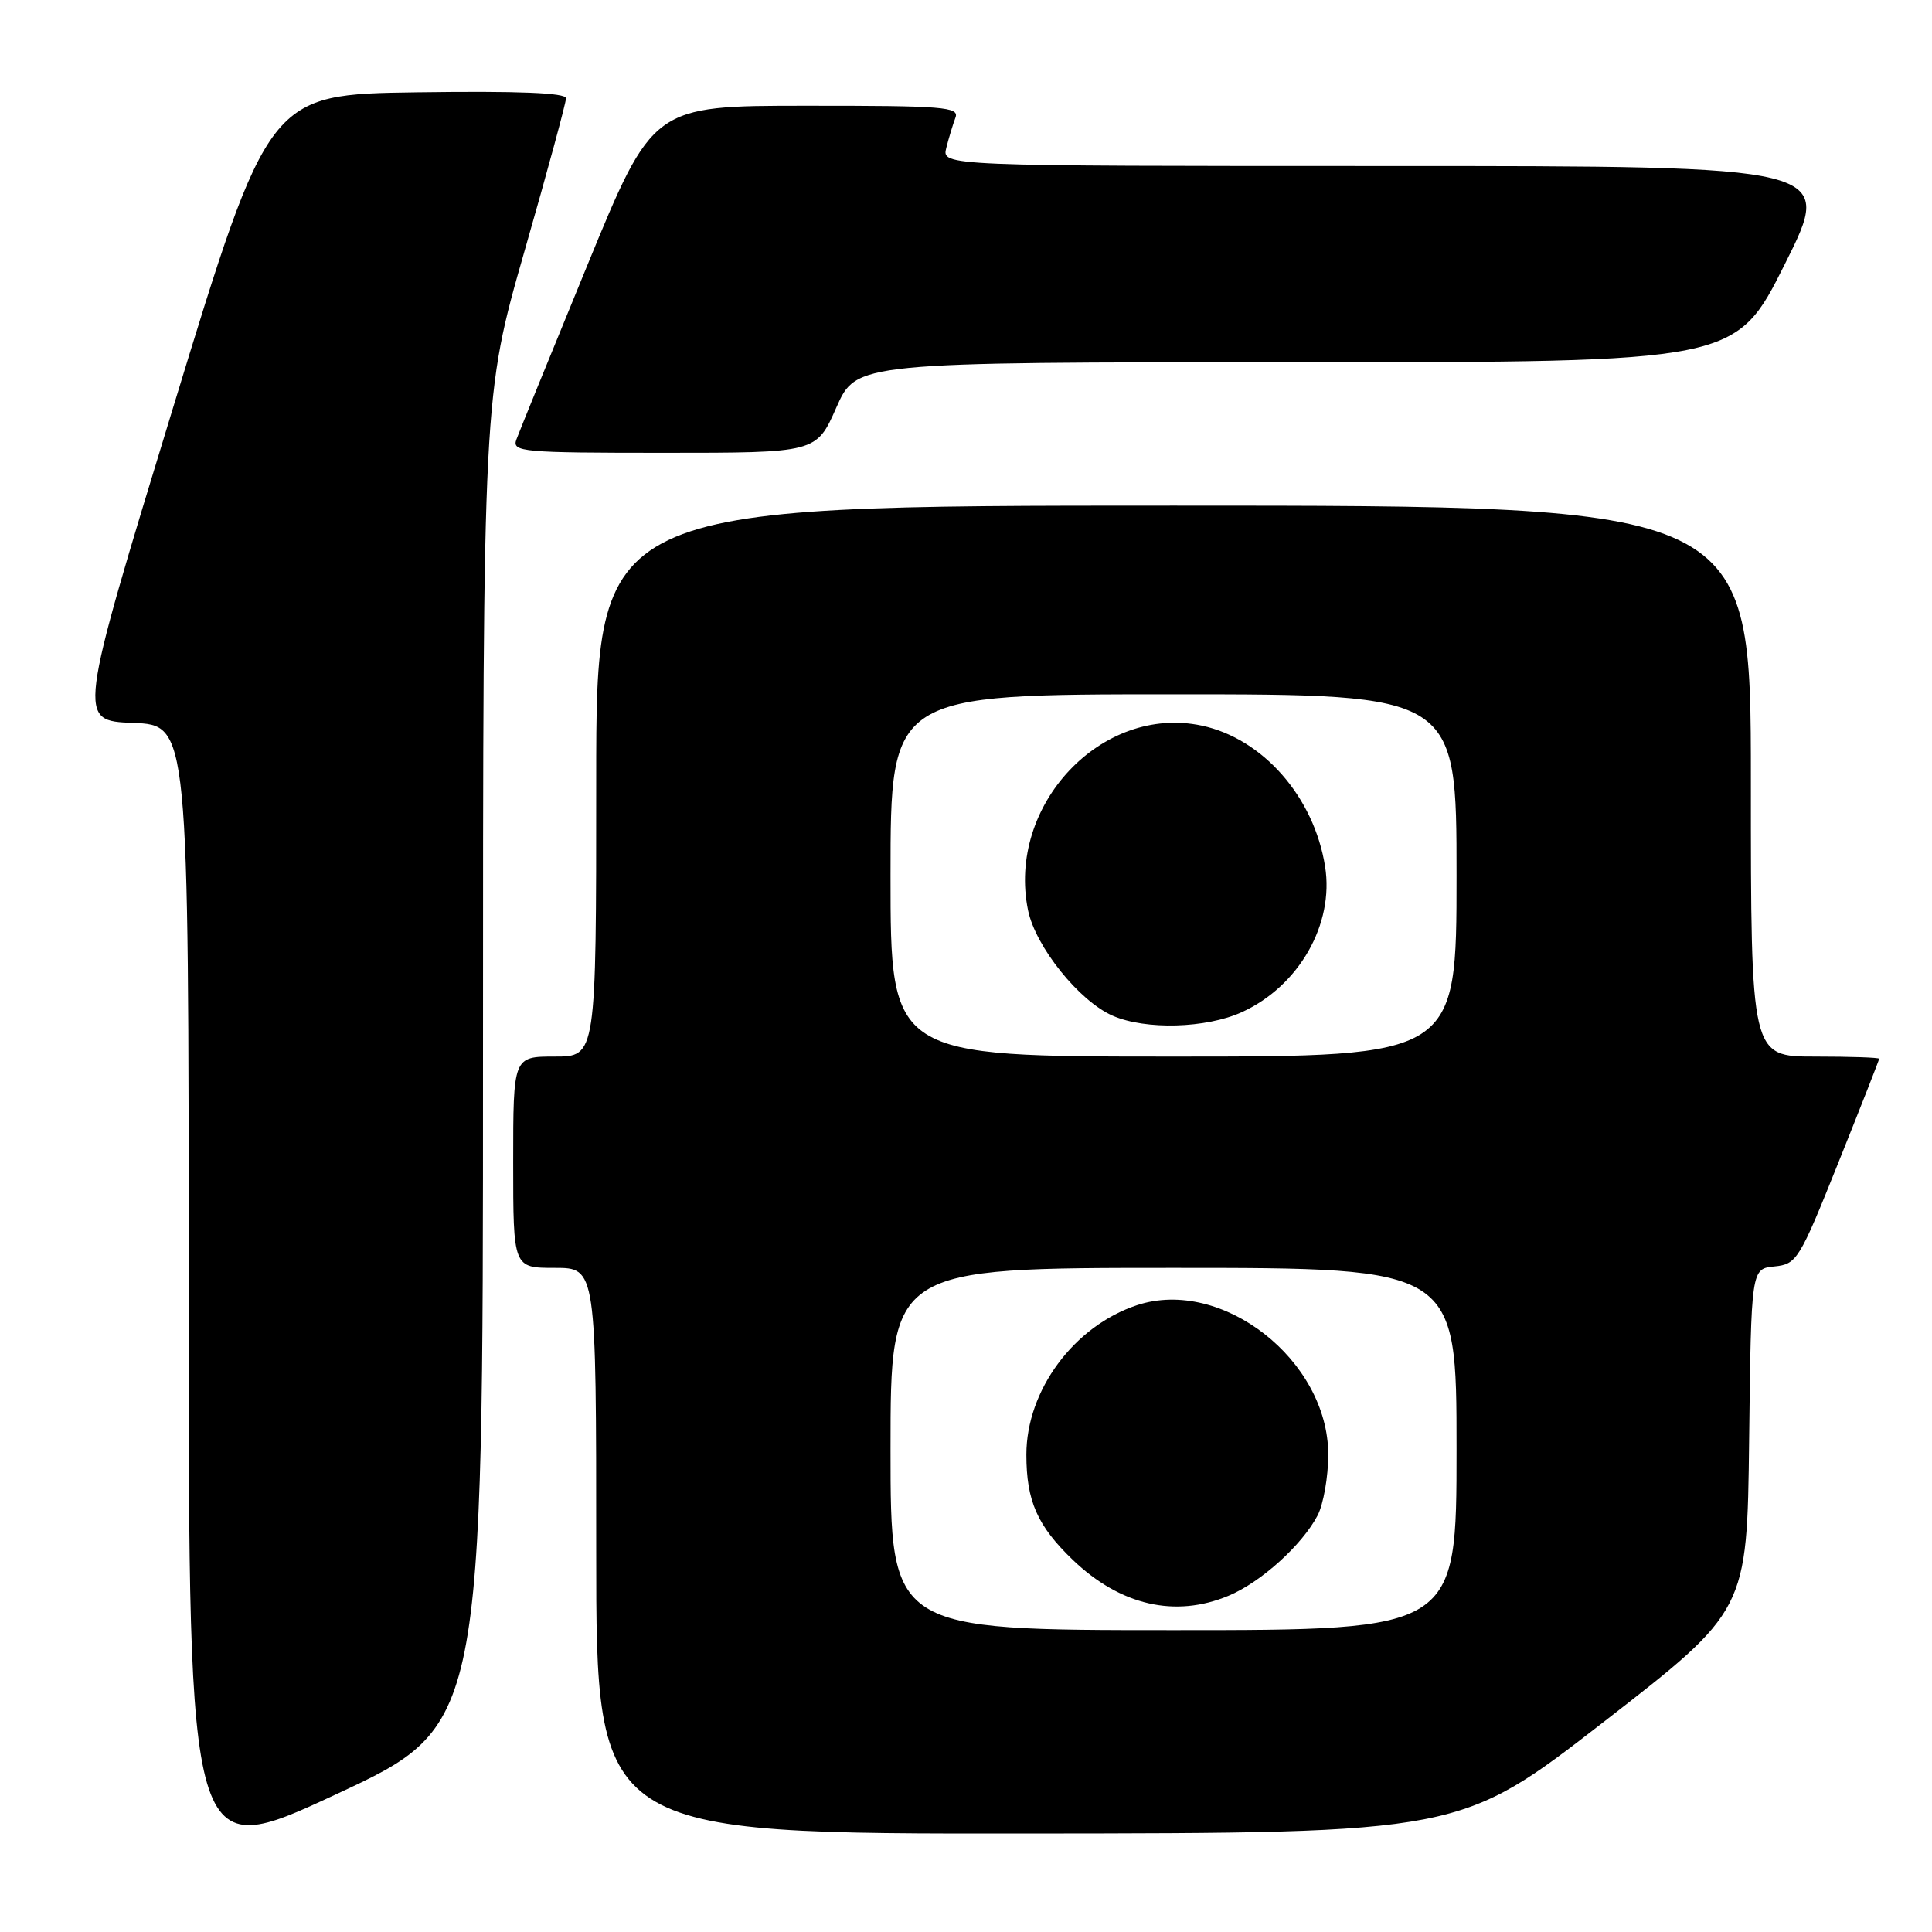 <?xml version="1.0" encoding="UTF-8" standalone="no"?>
<!DOCTYPE svg PUBLIC "-//W3C//DTD SVG 1.1//EN" "http://www.w3.org/Graphics/SVG/1.1/DTD/svg11.dtd" >
<svg xmlns="http://www.w3.org/2000/svg" xmlns:xlink="http://www.w3.org/1999/xlink" version="1.1" viewBox="0 0 256 256">
 <g >
 <path fill="currentColor"
d=" M 64.00 140.58 C 64.00 52.46 64.00 52.46 69.50 33.27 C 72.53 22.72 75.00 13.60 75.00 13.02 C 75.00 12.30 68.69 12.04 55.31 12.23 C 35.62 12.50 35.62 12.50 22.94 54.00 C 10.26 95.50 10.26 95.50 17.63 95.79 C 25.00 96.08 25.00 96.08 25.00 171.46 C 25.00 246.85 25.00 246.85 44.50 237.77 C 64.00 228.70 64.00 228.70 64.00 140.58 Z  M 212.50 228.16 C 231.50 213.42 231.50 213.42 231.77 190.77 C 232.04 168.12 232.04 168.12 235.12 167.81 C 238.09 167.51 238.42 166.97 243.60 154.04 C 246.57 146.63 249.00 140.44 249.00 140.29 C 249.00 140.13 245.18 140.00 240.50 140.00 C 232.00 140.00 232.00 140.00 232.00 103.50 C 232.00 67.00 232.00 67.00 155.50 67.00 C 79.00 67.00 79.00 67.00 79.00 103.50 C 79.00 140.00 79.00 140.00 73.50 140.00 C 68.00 140.00 68.00 140.00 68.00 154.00 C 68.00 168.00 68.00 168.00 73.50 168.00 C 79.00 168.00 79.00 168.00 79.00 205.50 C 79.00 243.00 79.00 243.00 136.25 242.95 C 193.50 242.90 193.50 242.90 212.50 228.16 Z  M 110.82 54.00 C 113.47 48.00 113.47 48.00 171.73 48.00 C 229.99 48.00 229.99 48.00 236.50 35.00 C 243.01 22.00 243.01 22.00 183.90 22.00 C 124.78 22.00 124.78 22.00 125.39 19.59 C 125.72 18.27 126.27 16.47 126.60 15.59 C 127.15 14.17 125.07 14.00 106.86 14.01 C 86.50 14.01 86.50 14.01 77.78 35.26 C 72.98 46.94 68.77 57.29 68.42 58.25 C 67.83 59.88 69.17 60.00 87.98 60.00 C 108.17 60.00 108.17 60.00 110.82 54.00 Z  M 118.00 192.00 C 118.00 168.00 118.00 168.00 155.50 168.00 C 193.00 168.00 193.00 168.00 193.00 192.00 C 193.00 216.00 193.00 216.00 155.50 216.00 C 118.00 216.00 118.00 216.00 118.00 192.00 Z  M 162.78 211.45 C 167.06 209.67 172.53 204.73 174.59 200.80 C 175.36 199.31 176.00 195.69 176.00 192.75 C 176.00 180.24 161.92 169.23 150.67 172.94 C 142.31 175.70 136.00 184.22 136.00 192.75 C 136.00 198.89 137.45 202.18 142.16 206.70 C 148.46 212.73 155.71 214.40 162.78 211.45 Z  M 118.00 116.00 C 118.00 92.00 118.00 92.00 155.50 92.00 C 193.00 92.00 193.00 92.00 193.00 116.00 C 193.00 140.00 193.00 140.00 155.50 140.00 C 118.00 140.00 118.00 140.00 118.00 116.00 Z  M 164.54 134.12 C 172.11 130.68 176.81 122.46 175.58 114.81 C 174.12 105.61 167.34 97.87 159.24 96.15 C 145.97 93.32 133.38 106.69 136.22 120.61 C 137.21 125.44 143.00 132.66 147.44 134.59 C 151.80 136.49 159.81 136.27 164.54 134.12 Z "/>
</g>
</svg>